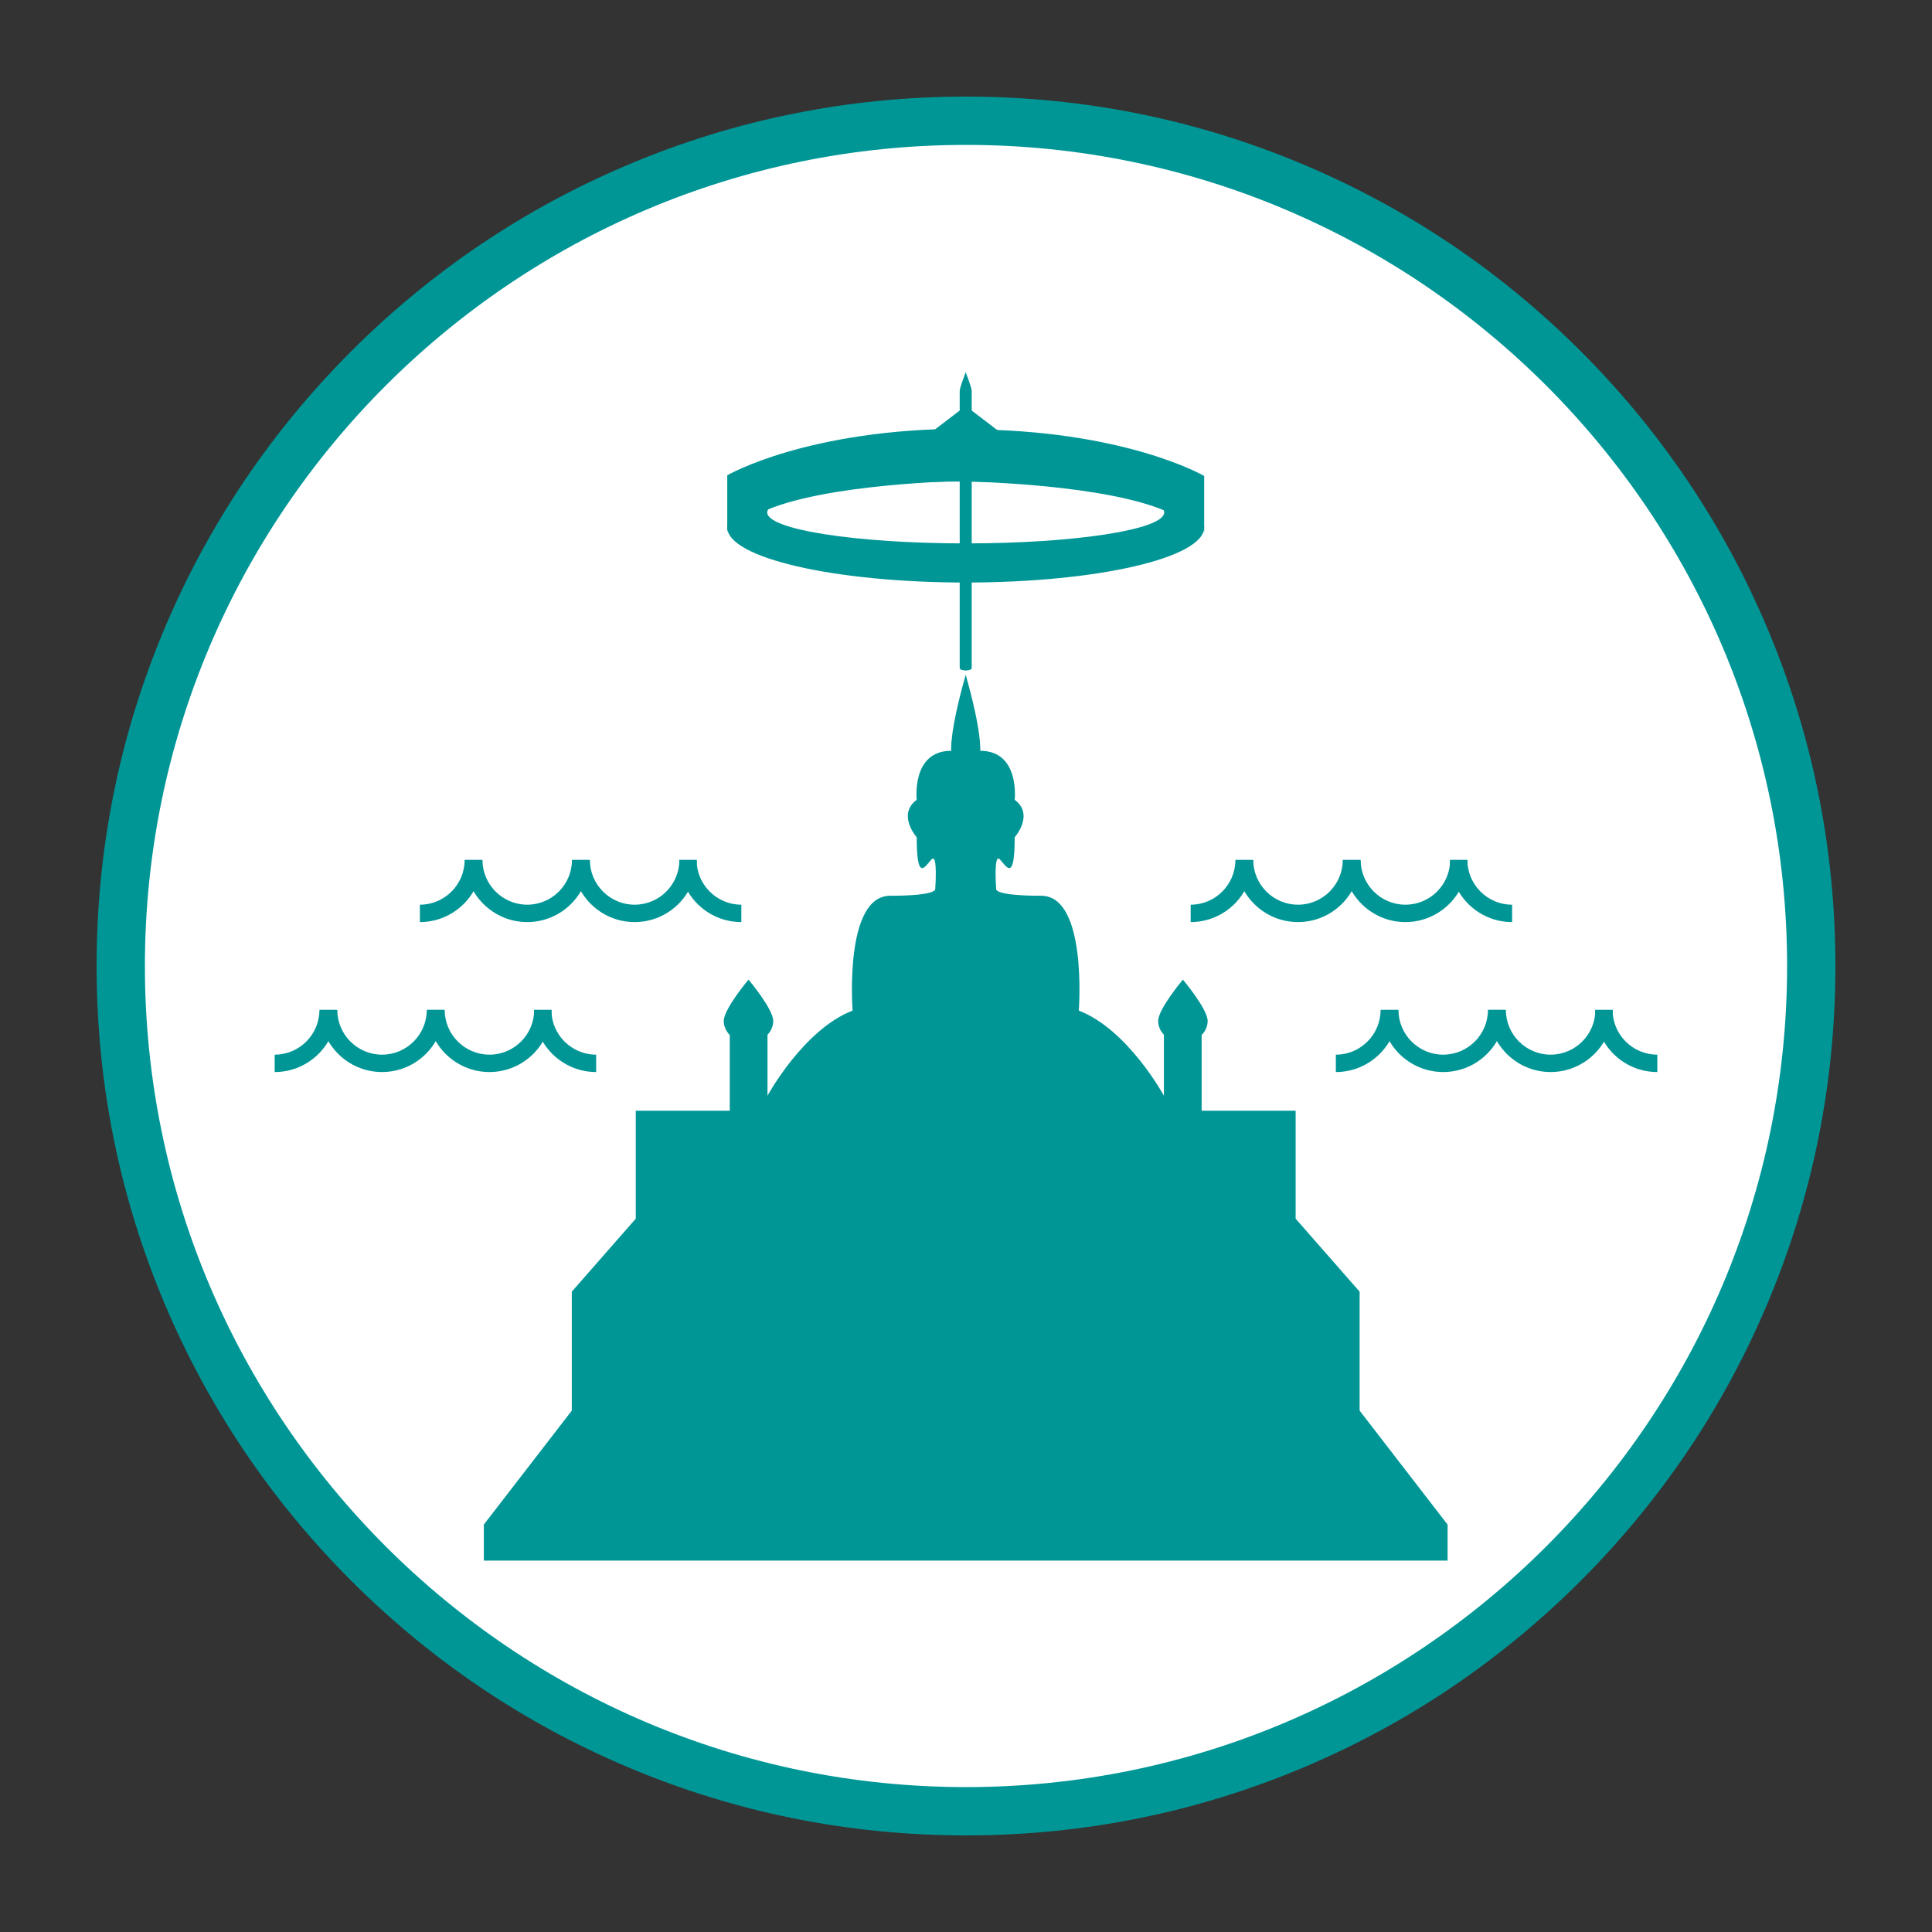 <?xml version="1.0" encoding="utf-8"?>
<!-- Generator: Adobe Illustrator 15.0.0, SVG Export Plug-In . SVG Version: 6.00 Build 0)  -->
<!DOCTYPE svg PUBLIC "-//W3C//DTD SVG 1.1//EN" "http://www.w3.org/Graphics/SVG/1.1/DTD/svg11.dtd">
<svg version="1.1" xmlns="http://www.w3.org/2000/svg" xmlns:xlink="http://www.w3.org/1999/xlink" x="0px" y="0px" width="800px"
	 height="800px" viewBox="0 0 800 800" enable-background="new 0 0 800 800" xml:space="preserve">
<rect x="0" y="0" width="800" height="800" fill="#333333" stroke="none"/>
<g id="Layer_1" display="none">
	<circle display="inline" fill="#FF0000" cx="400" cy="400" r="350"/>
	<g display="inline">
		<path fill="#FFFFFF" d="M562.99,584.115V534.85l-26.495-30.22v-44.711h-38.917v-31.34c1.526-1.57,2.483-3.587,2.483-5.813
			c0-4.972-10.245-17.123-10.245-17.123s-10.246,12.151-10.246,17.123c0,2.179,0.914,4.147,2.38,5.703v25.24
			c0,0-14.902-27.429-35.241-35.241c0,0,3.674-47.556-15.576-47.556c-19.249,0-18.627-2.692-18.627-2.692
			s-1.141-15.008,1.448-12.419c2.587,2.588,6.211,10.143,6.211-9.107c0,0,8.279-9.314,0-15.522c0,0,2.276-20.286-14.285-20.286
			c0,0,0.829-7.45-6-31.463c-6.83,24.013-6.003,31.463-6.003,31.463c-16.559,0-14.283,20.286-14.283,20.286
			c-8.28,6.208,0,15.522,0,15.522c0,19.25,3.624,11.696,6.208,9.107c2.587-2.588,1.451,12.419,1.451,12.419
			s0.622,2.692-18.627,2.692c-19.252,0-15.579,47.556-15.579,47.556c-20.338,7.812-35.241,35.238-35.241,35.238v-25.237
			c1.465-1.556,2.382-3.524,2.382-5.703c0-4.972-10.247-17.123-10.247-17.123s-10.246,12.151-10.246,17.123
			c0,2.227,0.954,4.243,2.484,5.813v31.34h-38.916v44.711l-26.495,30.22v49.266l-36.431,47.194v14.902h199.542H599.42V631.31
			L562.99,584.115z"/>
		<path fill="#FFFFFF" d="M399.879,299.913"/>
		<g>
			<g>
				<path fill="#FFFFFF" d="M399.876,195.541c-54.535,0-98.735,10.224-98.735,22.833c0,12.611,44.2,22.835,98.735,22.835
					c54.53,0,98.744-10.224,98.744-22.835C498.62,205.765,454.406,195.541,399.876,195.541z M399.879,225.009
					c-45.394,0-82.195-5.737-82.195-12.815c0-7.077,36.801-12.816,82.195-12.816c45.391,0,82.192,5.739,82.192,12.816
					C482.071,219.271,445.271,225.009,399.879,225.009z"/>
				<g>
					<path fill="#FFFFFF" d="M399.879,177.792v-0.273c-65.673,0-98.739,19.291-98.739,19.291v23.88
						c0-5.969,14.019-8.496,14.019-8.496c25.505-12.17,84.72-13.089,84.72-13.089v0.273c0,0,59.214,0.919,84.714,13.089
						c0,0,14.026,2.525,14.026,8.495v-23.881C498.62,197.082,465.552,177.792,399.879,177.792z"/>
					<polygon fill="#FFFFFF" points="399.876,179.592 384.836,179.592 392.355,173.848 399.876,168.104 407.4,173.848 
						414.922,179.592 					"/>
				</g>
			</g>
			<path fill="#FFFFFF" d="M397.394,276.605V161.863c0-1.372,2.486-7.735,2.486-7.735s2.482,6.363,2.482,7.735v114.742
				C402.362,277.976,397.394,277.976,397.394,276.605z"/>
		</g>
	</g>
	<g display="inline">
		<g>
			<g>
				<path fill="#FFFFFF" d="M218.313,381.813c14.184,0,25.723-11.539,25.723-25.721h-7.195c0,10.215-8.312,18.525-18.527,18.525
					c-10.215,0-18.525-8.311-18.525-18.525h-7.195C192.592,370.274,204.13,381.813,218.313,381.813z"/>
				<path fill="#FFFFFF" d="M262.789,381.813c14.183,0,25.722-11.539,25.722-25.721h-7.195c0,10.215-8.311,18.525-18.526,18.525
					c-10.215,0-18.526-8.311-18.526-18.525h-7.194C237.068,370.274,248.606,381.813,262.789,381.813z"/>
				<path fill="#FFFFFF" d="M306.972,374.618L306.972,374.618c-10.215,0-18.525-8.311-18.525-18.525h-7.195
					c0,14.182,11.538,25.721,25.721,25.721l0,0V374.618z"/>
				<path fill="#FFFFFF" d="M173.865,374.618L173.865,374.618c10.216,0,18.526-8.311,18.526-18.525h7.195
					c0,14.182-11.538,25.721-25.722,25.721l0,0V374.618z"/>
			</g>
			<g>
				<path fill="#FFFFFF" d="M537.476,381.813c14.184,0,25.723-11.539,25.723-25.721h-7.195c0,10.215-8.311,18.525-18.527,18.525
					c-10.215,0-18.525-8.311-18.525-18.525h-7.195C511.755,370.274,523.294,381.813,537.476,381.813z"/>
				<path fill="#FFFFFF" d="M581.952,381.813c14.182,0,25.721-11.539,25.721-25.721h-7.195c0,10.215-8.311,18.525-18.525,18.525
					s-18.527-8.311-18.527-18.525h-7.193C556.231,370.274,567.769,381.813,581.952,381.813z"/>
				<path fill="#FFFFFF" d="M626.136,374.618L626.136,374.618c-10.215,0-18.525-8.311-18.525-18.525h-7.195
					c0,14.182,11.537,25.721,25.721,25.721l0,0V374.618z"/>
				<path fill="#FFFFFF" d="M493.028,374.618L493.028,374.618c10.215,0,18.525-8.311,18.525-18.525h7.195
					c0,14.182-11.537,25.721-25.721,25.721l0,0V374.618z"/>
			</g>
		</g>
		<g>
			<g>
				<path fill="#FFFFFF" d="M158.189,443.907c14.184,0,25.723-11.539,25.723-25.721h-7.195c0,10.215-8.312,18.525-18.527,18.525
					c-10.215,0-18.525-8.311-18.525-18.525h-7.195C132.469,432.368,144.007,443.907,158.189,443.907z"/>
				<path fill="#FFFFFF" d="M202.665,443.907c14.183,0,25.722-11.539,25.722-25.721h-7.195c0,10.215-8.311,18.525-18.526,18.525
					c-10.215,0-18.526-8.311-18.526-18.525h-7.194C176.944,432.368,188.482,443.907,202.665,443.907z"/>
				<path fill="#FFFFFF" d="M246.849,436.712L246.849,436.712c-10.215,0-18.525-8.311-18.525-18.525h-7.195
					c0,14.182,11.538,25.721,25.721,25.721l0,0V436.712z"/>
				<path fill="#FFFFFF" d="M113.741,436.712L113.741,436.712c10.216,0,18.526-8.311,18.526-18.525h7.195
					c0,14.182-11.538,25.721-25.722,25.721l0,0V436.712z"/>
			</g>
			<g>
				<path fill="#FFFFFF" d="M597.599,443.907c14.184,0,25.723-11.539,25.723-25.721h-7.195c0,10.215-8.311,18.525-18.527,18.525
					c-10.215,0-18.525-8.311-18.525-18.525h-7.195C571.878,432.368,583.417,443.907,597.599,443.907z"/>
				<path fill="#FFFFFF" d="M642.075,443.907c14.182,0,25.721-11.539,25.721-25.721h-7.195c0,10.215-8.311,18.525-18.525,18.525
					s-18.527-8.311-18.527-18.525h-7.193C616.354,432.368,627.892,443.907,642.075,443.907z"/>
				<path fill="#FFFFFF" d="M686.259,436.712L686.259,436.712c-10.215,0-18.525-8.311-18.525-18.525h-7.195
					c0,14.182,11.537,25.721,25.721,25.721l0,0V436.712z"/>
				<path fill="#FFFFFF" d="M553.151,436.712L553.151,436.712c10.215,0,18.525-8.311,18.525-18.525h7.195
					c0,14.182-11.537,25.721-25.721,25.721l0,0V436.712z"/>
			</g>
		</g>
	</g>
</g>
<g id="Layer_2">
	<g>
		<circle fill="#FFFFFF" cx="400" cy="400" r="350"/>
		<path fill="#009696" d="M400,760c-48.595,0-95.742-9.52-140.131-28.295c-42.87-18.132-81.369-44.088-114.427-77.146
			s-59.015-71.558-77.147-114.428C49.52,495.742,40,448.595,40,400c0-48.595,9.52-95.742,28.294-140.131
			c18.132-42.87,44.088-81.369,77.147-114.427s71.558-59.015,114.427-77.147C304.258,49.52,351.405,40,400,40
			c48.596,0,95.742,9.52,140.131,28.294c42.87,18.132,81.369,44.088,114.428,77.147s59.015,71.558,77.146,114.427
			C750.48,304.258,760,351.405,760,400c0,48.595-9.52,95.742-28.295,140.131c-18.132,42.87-44.088,81.369-77.146,114.428
			s-71.558,59.015-114.428,77.146C495.742,750.48,448.596,760,400,760z M400,60C212.523,60,60,212.523,60,400s152.523,340,340,340
			s340-152.523,340-340S587.477,60,400,60z"/>
	</g>
	<g>
		<path fill="#009696" d="M562.99,584.115V534.85l-26.495-30.22v-44.711h-38.917v-31.34c1.526-1.57,2.483-3.587,2.483-5.813
			c0-4.972-10.245-17.123-10.245-17.123s-10.246,12.151-10.246,17.123c0,2.179,0.914,4.147,2.38,5.703v25.24
			c0,0-14.902-27.429-35.241-35.241c0,0,3.674-47.556-15.576-47.556c-19.249,0-18.627-2.692-18.627-2.692
			s-1.141-15.008,1.448-12.419c2.587,2.588,6.211,10.143,6.211-9.107c0,0,8.279-9.314,0-15.522c0,0,2.276-20.286-14.285-20.286
			c0,0,0.829-7.45-6-31.463c-6.83,24.013-6.003,31.463-6.003,31.463c-16.559,0-14.283,20.286-14.283,20.286
			c-8.28,6.208,0,15.522,0,15.522c0,19.25,3.624,11.696,6.208,9.107c2.587-2.588,1.451,12.419,1.451,12.419
			s0.622,2.692-18.627,2.692c-19.252,0-15.579,47.556-15.579,47.556c-20.338,7.812-35.241,35.238-35.241,35.238v-25.237
			c1.465-1.556,2.382-3.524,2.382-5.703c0-4.972-10.247-17.123-10.247-17.123s-10.246,12.151-10.246,17.123
			c0,2.227,0.954,4.243,2.484,5.813v31.34h-38.916v44.711l-26.495,30.22v49.266l-36.431,47.194v14.902h199.542H599.42V631.31
			L562.99,584.115z"/>
		<path fill="#009696" d="M399.879,299.913"/>
		<g>
			<g>
				<path fill="#009696" d="M399.876,195.541c-54.535,0-98.735,10.224-98.735,22.833c0,12.611,44.2,22.835,98.735,22.835
					c54.53,0,98.744-10.224,98.744-22.835C498.62,205.765,454.406,195.541,399.876,195.541z M399.879,225.009
					c-45.394,0-82.195-5.737-82.195-12.815c0-7.077,36.801-12.816,82.195-12.816c45.391,0,82.192,5.739,82.192,12.816
					C482.071,219.271,445.271,225.009,399.879,225.009z"/>
				<g>
					<path fill="#009696" d="M399.879,177.792v-0.273c-65.673,0-98.739,19.291-98.739,19.291v23.88
						c0-5.969,14.019-8.496,14.019-8.496c25.505-12.17,84.72-13.089,84.72-13.089v0.273c0,0,59.214,0.919,84.714,13.089
						c0,0,14.026,2.525,14.026,8.495v-23.881C498.62,197.082,465.552,177.792,399.879,177.792z"/>
					<polygon fill="#009696" points="399.876,179.592 384.836,179.592 392.355,173.848 399.876,168.104 407.4,173.848 
						414.922,179.592 					"/>
				</g>
			</g>
			<path fill="#009696" d="M397.394,276.605V161.863c0-1.372,2.486-7.735,2.486-7.735s2.482,6.363,2.482,7.735v114.742
				C402.362,277.976,397.394,277.976,397.394,276.605z"/>
		</g>
	</g>
	<g>
		<g>
			<g>
				<path fill="#009696" d="M218.313,381.813c14.184,0,25.723-11.539,25.723-25.721h-7.195c0,10.215-8.312,18.525-18.527,18.525
					c-10.215,0-18.525-8.311-18.525-18.525h-7.195C192.592,370.274,204.13,381.813,218.313,381.813z"/>
				<path fill="#009696" d="M262.789,381.813c14.183,0,25.722-11.539,25.722-25.721h-7.195c0,10.215-8.311,18.525-18.526,18.525
					c-10.215,0-18.526-8.311-18.526-18.525h-7.194C237.068,370.274,248.606,381.813,262.789,381.813z"/>
				<path fill="#009696" d="M306.972,374.618L306.972,374.618c-10.215,0-18.525-8.311-18.525-18.525h-7.195
					c0,14.182,11.538,25.721,25.721,25.721l0,0V374.618z"/>
				<path fill="#009696" d="M173.865,374.618L173.865,374.618c10.216,0,18.526-8.311,18.526-18.525h7.195
					c0,14.182-11.538,25.721-25.722,25.721l0,0V374.618z"/>
			</g>
			<g>
				<path fill="#009696" d="M537.476,381.813c14.184,0,25.723-11.539,25.723-25.721h-7.195c0,10.215-8.311,18.525-18.527,18.525
					c-10.215,0-18.525-8.311-18.525-18.525h-7.195C511.755,370.274,523.294,381.813,537.476,381.813z"/>
				<path fill="#009696" d="M581.952,381.813c14.182,0,25.721-11.539,25.721-25.721h-7.195c0,10.215-8.311,18.525-18.525,18.525
					s-18.527-8.311-18.527-18.525h-7.193C556.231,370.274,567.769,381.813,581.952,381.813z"/>
				<path fill="#009696" d="M626.136,374.618L626.136,374.618c-10.215,0-18.525-8.311-18.525-18.525h-7.195
					c0,14.182,11.537,25.721,25.721,25.721l0,0V374.618z"/>
				<path fill="#009696" d="M493.028,374.618L493.028,374.618c10.215,0,18.525-8.311,18.525-18.525h7.195
					c0,14.182-11.537,25.721-25.721,25.721l0,0V374.618z"/>
			</g>
		</g>
		<g>
			<g>
				<path fill="#009696" d="M158.189,443.907c14.184,0,25.723-11.539,25.723-25.721h-7.195c0,10.215-8.312,18.525-18.527,18.525
					c-10.215,0-18.525-8.311-18.525-18.525h-7.195C132.469,432.368,144.007,443.907,158.189,443.907z"/>
				<path fill="#009696" d="M202.665,443.907c14.183,0,25.722-11.539,25.722-25.721h-7.195c0,10.215-8.311,18.525-18.526,18.525
					c-10.215,0-18.526-8.311-18.526-18.525h-7.194C176.944,432.368,188.482,443.907,202.665,443.907z"/>
				<path fill="#009696" d="M246.849,436.712L246.849,436.712c-10.215,0-18.525-8.311-18.525-18.525h-7.195
					c0,14.182,11.538,25.721,25.721,25.721l0,0V436.712z"/>
				<path fill="#009696" d="M113.741,436.712L113.741,436.712c10.216,0,18.526-8.311,18.526-18.525h7.195
					c0,14.182-11.538,25.721-25.722,25.721l0,0V436.712z"/>
			</g>
			<g>
				<path fill="#009696" d="M597.599,443.907c14.184,0,25.723-11.539,25.723-25.721h-7.195c0,10.215-8.311,18.525-18.527,18.525
					c-10.215,0-18.525-8.311-18.525-18.525h-7.195C571.878,432.368,583.417,443.907,597.599,443.907z"/>
				<path fill="#009696" d="M642.075,443.907c14.182,0,25.721-11.539,25.721-25.721h-7.195c0,10.215-8.311,18.525-18.525,18.525
					s-18.527-8.311-18.527-18.525h-7.193C616.354,432.368,627.892,443.907,642.075,443.907z"/>
				<path fill="#009696" d="M686.259,436.712L686.259,436.712c-10.215,0-18.525-8.311-18.525-18.525h-7.195
					c0,14.182,11.537,25.721,25.721,25.721l0,0V436.712z"/>
				<path fill="#009696" d="M553.151,436.712L553.151,436.712c10.215,0,18.525-8.311,18.525-18.525h7.195
					c0,14.182-11.537,25.721-25.721,25.721l0,0V436.712z"/>
			</g>
		</g>
	</g>
</g>
<g id="Layer_3" display="none">
	<g display="inline">
		<circle fill="#009696" cx="400" cy="400" r="350"/>
		<g>
			<path fill="#FFFFFF" d="M562.99,584.115V534.85l-26.495-30.22v-44.711h-38.917v-31.34c1.526-1.57,2.483-3.587,2.483-5.813
				c0-4.972-10.245-17.123-10.245-17.123s-10.246,12.151-10.246,17.123c0,2.179,0.914,4.147,2.38,5.703v25.24
				c0,0-14.902-27.429-35.241-35.241c0,0,3.674-47.556-15.576-47.556c-19.249,0-18.627-2.692-18.627-2.692
				s-1.141-15.008,1.448-12.419c2.587,2.588,6.211,10.143,6.211-9.107c0,0,8.279-9.314,0-15.522c0,0,2.276-20.286-14.285-20.286
				c0,0,0.829-7.45-6-31.463c-6.83,24.013-6.003,31.463-6.003,31.463c-16.559,0-14.283,20.286-14.283,20.286
				c-8.28,6.208,0,15.522,0,15.522c0,19.25,3.624,11.696,6.208,9.107c2.587-2.588,1.451,12.419,1.451,12.419
				s0.622,2.692-18.627,2.692c-19.252,0-15.579,47.556-15.579,47.556c-20.338,7.812-35.241,35.238-35.241,35.238v-25.237
				c1.465-1.556,2.382-3.524,2.382-5.703c0-4.972-10.247-17.123-10.247-17.123s-10.246,12.151-10.246,17.123
				c0,2.227,0.954,4.243,2.484,5.813v31.34h-38.916v44.711l-26.495,30.22v49.266l-36.431,47.194v14.902h199.542H599.42V631.31
				L562.99,584.115z"/>
			<path fill="#FFFFFF" d="M399.879,299.913"/>
			<g>
				<g>
					<path fill="#FFFFFF" d="M399.876,195.541c-54.535,0-98.735,10.224-98.735,22.833c0,12.611,44.2,22.835,98.735,22.835
						c54.53,0,98.744-10.224,98.744-22.835C498.62,205.765,454.406,195.541,399.876,195.541z M399.879,225.009
						c-45.394,0-82.195-5.737-82.195-12.815c0-7.077,36.801-12.816,82.195-12.816c45.391,0,82.192,5.739,82.192,12.816
						C482.071,219.271,445.271,225.009,399.879,225.009z"/>
					<g>
						<path fill="#FFFFFF" d="M399.879,177.792v-0.273c-65.673,0-98.739,19.291-98.739,19.291v23.88
							c0-5.969,14.019-8.496,14.019-8.496c25.505-12.17,84.72-13.089,84.72-13.089v0.273c0,0,59.214,0.919,84.714,13.089
							c0,0,14.026,2.525,14.026,8.495v-23.881C498.62,197.082,465.552,177.792,399.879,177.792z"/>
						<polygon fill="#FFFFFF" points="399.876,179.592 384.836,179.592 392.355,173.848 399.876,168.104 407.4,173.848 
							414.922,179.592 						"/>
					</g>
				</g>
				<path fill="#FFFFFF" d="M397.394,276.605V161.863c0-1.372,2.486-7.735,2.486-7.735s2.482,6.363,2.482,7.735v114.742
					C402.362,277.976,397.394,277.976,397.394,276.605z"/>
			</g>
		</g>
		<g>
			<g>
				<g>
					<path fill="#FFFFFF" d="M218.313,381.813c14.184,0,25.723-11.539,25.723-25.721h-7.195c0,10.215-8.312,18.525-18.527,18.525
						c-10.215,0-18.525-8.311-18.525-18.525h-7.195C192.592,370.274,204.13,381.813,218.313,381.813z"/>
					<path fill="#FFFFFF" d="M262.789,381.813c14.183,0,25.722-11.539,25.722-25.721h-7.195c0,10.215-8.311,18.525-18.526,18.525
						c-10.215,0-18.526-8.311-18.526-18.525h-7.194C237.068,370.274,248.606,381.813,262.789,381.813z"/>
					<path fill="#FFFFFF" d="M306.972,374.618L306.972,374.618c-10.215,0-18.525-8.311-18.525-18.525h-7.195
						c0,14.182,11.538,25.721,25.721,25.721l0,0V374.618z"/>
					<path fill="#FFFFFF" d="M173.865,374.618L173.865,374.618c10.216,0,18.526-8.311,18.526-18.525h7.195
						c0,14.182-11.538,25.721-25.722,25.721l0,0V374.618z"/>
				</g>
				<g>
					<path fill="#FFFFFF" d="M537.476,381.813c14.184,0,25.723-11.539,25.723-25.721h-7.195c0,10.215-8.311,18.525-18.527,18.525
						c-10.215,0-18.525-8.311-18.525-18.525h-7.195C511.755,370.274,523.294,381.813,537.476,381.813z"/>
					<path fill="#FFFFFF" d="M581.952,381.813c14.182,0,25.721-11.539,25.721-25.721h-7.195c0,10.215-8.311,18.525-18.525,18.525
						s-18.527-8.311-18.527-18.525h-7.193C556.231,370.274,567.769,381.813,581.952,381.813z"/>
					<path fill="#FFFFFF" d="M626.136,374.618L626.136,374.618c-10.215,0-18.525-8.311-18.525-18.525h-7.195
						c0,14.182,11.537,25.721,25.721,25.721l0,0V374.618z"/>
					<path fill="#FFFFFF" d="M493.028,374.618L493.028,374.618c10.215,0,18.525-8.311,18.525-18.525h7.195
						c0,14.182-11.537,25.721-25.721,25.721l0,0V374.618z"/>
				</g>
			</g>
			<g>
				<g>
					<path fill="#FFFFFF" d="M158.189,443.907c14.184,0,25.723-11.539,25.723-25.721h-7.195c0,10.215-8.312,18.525-18.527,18.525
						c-10.215,0-18.525-8.311-18.525-18.525h-7.195C132.469,432.368,144.007,443.907,158.189,443.907z"/>
					<path fill="#FFFFFF" d="M202.665,443.907c14.183,0,25.722-11.539,25.722-25.721h-7.195c0,10.215-8.311,18.525-18.526,18.525
						c-10.215,0-18.526-8.311-18.526-18.525h-7.194C176.944,432.368,188.482,443.907,202.665,443.907z"/>
					<path fill="#FFFFFF" d="M246.849,436.712L246.849,436.712c-10.215,0-18.525-8.311-18.525-18.525h-7.195
						c0,14.182,11.538,25.721,25.721,25.721l0,0V436.712z"/>
					<path fill="#FFFFFF" d="M113.741,436.712L113.741,436.712c10.216,0,18.526-8.311,18.526-18.525h7.195
						c0,14.182-11.538,25.721-25.722,25.721l0,0V436.712z"/>
				</g>
				<g>
					<path fill="#FFFFFF" d="M597.599,443.907c14.184,0,25.723-11.539,25.723-25.721h-7.195c0,10.215-8.311,18.525-18.527,18.525
						c-10.215,0-18.525-8.311-18.525-18.525h-7.195C571.878,432.368,583.417,443.907,597.599,443.907z"/>
					<path fill="#FFFFFF" d="M642.075,443.907c14.182,0,25.721-11.539,25.721-25.721h-7.195c0,10.215-8.311,18.525-18.525,18.525
						s-18.527-8.311-18.527-18.525h-7.193C616.354,432.368,627.892,443.907,642.075,443.907z"/>
					<path fill="#FFFFFF" d="M686.259,436.712L686.259,436.712c-10.215,0-18.525-8.311-18.525-18.525h-7.195
						c0,14.182,11.537,25.721,25.721,25.721l0,0V436.712z"/>
					<path fill="#FFFFFF" d="M553.151,436.712L553.151,436.712c10.215,0,18.525-8.311,18.525-18.525h7.195
						c0,14.182-11.537,25.721-25.721,25.721l0,0V436.712z"/>
				</g>
			</g>
		</g>
	</g>
</g>
</svg>
